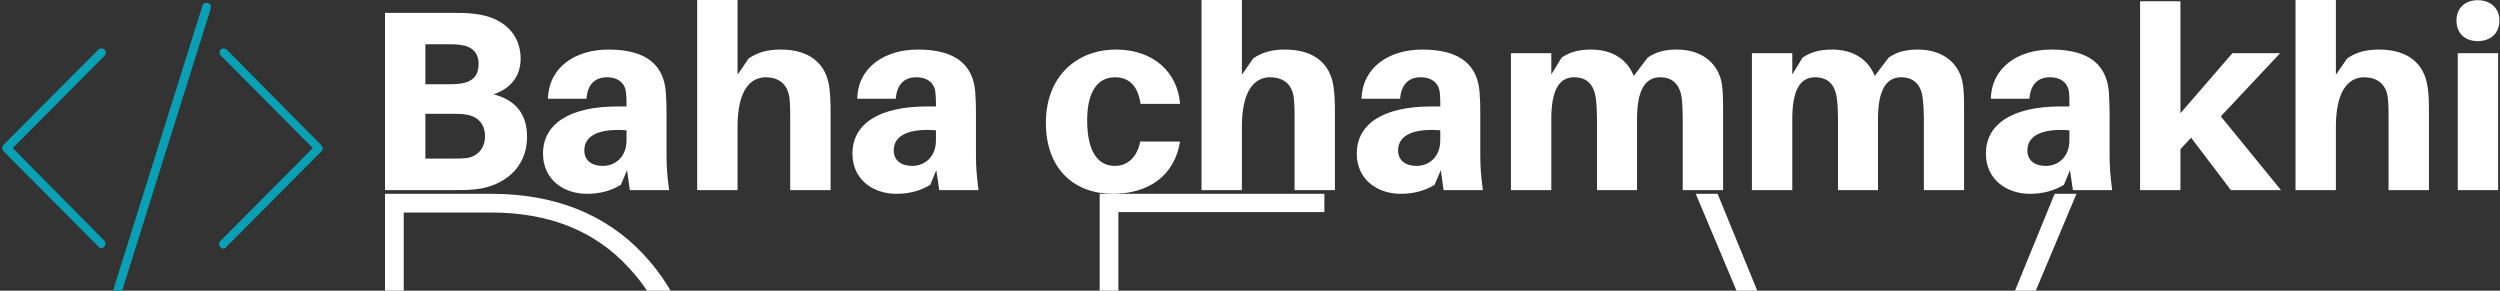 <svg data-v-423bf9ae="" xmlns="http://www.w3.org/2000/svg" viewBox="0 0 774 90" class="iconLeftSlogan"><rect x="0" y="0" width="774" height="90" fill="#333333" stroke="none"/><!----><!----><!----><g data-v-423bf9ae="" id="bfb20ccd-8f61-44a3-9ebd-4c6f473061e5" fill="#ffffff" transform="matrix(5.682,0,0,5.682,112.434,-18.295)"><path d="M7.11 8.36C8.08 8.02 8.58 7.35 8.58 6.41C8.58 5.12 7.69 4.17 6.12 3.98C5.63 3.92 5.38 3.92 4.87 3.92L1.19 3.92L1.19 13.58L4.86 13.58C5.43 13.58 5.75 13.58 6.23 13.52C7.53 13.36 8.93 12.47 8.93 10.68C8.93 9.46 8.34 8.68 7.11 8.36ZM3.39 5.63L4.66 5.63C4.89 5.63 5.14 5.64 5.33 5.67C5.91 5.75 6.29 6.06 6.29 6.71C6.29 7.35 5.95 7.67 5.35 7.77C5.15 7.80 4.93 7.81 4.70 7.81L3.39 7.81ZM5.56 11.84C5.38 11.86 5.15 11.86 4.93 11.86L3.39 11.86L3.39 9.42L4.84 9.42C5.07 9.42 5.29 9.42 5.52 9.45C6.13 9.51 6.64 9.87 6.64 10.65C6.64 11.38 6.13 11.80 5.56 11.84ZM14.53 13.58L16.67 13.58C16.56 12.75 16.53 12.25 16.53 11.69L16.53 9.42C16.53 8.99 16.52 8.57 16.49 8.22C16.38 6.89 15.58 5.92 13.37 5.92C11.55 5.92 10.11 6.89 10.07 8.60L12.17 8.60C12.22 7.85 12.60 7.43 13.29 7.43C13.94 7.43 14.28 7.80 14.32 8.25C14.35 8.50 14.35 8.69 14.35 8.89L14.35 9.02L13.87 9.02C11.24 9.02 9.80 9.97 9.80 11.59C9.80 13.01 10.93 13.78 12.19 13.78C12.88 13.78 13.51 13.62 14.04 13.29L14.38 12.49ZM13.06 12.26C12.46 12.26 12.05 11.97 12.05 11.41C12.05 10.54 12.99 10.21 14.35 10.32L14.35 10.86C14.35 11.79 13.72 12.26 13.06 12.26ZM25.40 7.98C25.23 6.68 24.32 5.92 22.75 5.92C22.05 5.92 21.52 6.06 21.01 6.40L20.40 7.29L20.40 3.22L18.20 3.22L18.20 13.58L20.40 13.58L20.40 10.12C20.40 8.22 21.04 7.45 21.91 7.43C22.76 7.43 23.18 7.91 23.24 8.67C23.27 9.04 23.27 9.42 23.27 9.70L23.27 13.58L25.47 13.58L25.47 9.37C25.47 8.76 25.45 8.36 25.40 7.98ZM31.39 13.58L33.53 13.58C33.42 12.75 33.39 12.25 33.39 11.69L33.39 9.42C33.39 8.99 33.38 8.57 33.35 8.22C33.24 6.89 32.44 5.92 30.23 5.92C28.41 5.92 26.96 6.89 26.92 8.60L29.02 8.60C29.08 7.85 29.46 7.43 30.14 7.43C30.80 7.43 31.14 7.80 31.18 8.25C31.21 8.50 31.21 8.69 31.21 8.89L31.21 9.02L30.73 9.02C28.10 9.02 26.66 9.97 26.66 11.59C26.66 13.01 27.79 13.78 29.05 13.78C29.74 13.78 30.37 13.62 30.90 13.29L31.23 12.49ZM29.92 12.26C29.32 12.26 28.91 11.97 28.91 11.41C28.91 10.54 29.85 10.21 31.21 10.32L31.21 10.86C31.21 11.79 30.58 12.26 29.92 12.26ZM41.02 5.92C38.91 5.92 37.20 7.35 37.20 9.91C37.20 12.45 38.77 13.78 40.84 13.78C42.78 13.78 44.21 12.81 44.51 10.93L42.34 10.93C42.17 11.80 41.64 12.26 40.96 12.26C40.05 12.26 39.45 11.51 39.45 9.77C39.45 8.19 40.04 7.43 40.96 7.43C41.69 7.43 42.21 7.85 42.36 8.88L44.51 8.88C44.39 7.21 43.11 5.92 41.02 5.92ZM52.88 7.98C52.71 6.68 51.80 5.92 50.23 5.92C49.53 5.92 49 6.06 48.50 6.40L47.88 7.29L47.88 3.22L45.68 3.22L45.68 13.58L47.88 13.58L47.88 10.12C47.88 8.22 48.52 7.45 49.39 7.43C50.25 7.43 50.67 7.91 50.72 8.67C50.75 9.04 50.75 9.42 50.75 9.70L50.75 13.58L52.95 13.58L52.95 9.37C52.95 8.76 52.93 8.36 52.88 7.98ZM58.87 13.58L61.01 13.58C60.90 12.75 60.87 12.25 60.87 11.69L60.87 9.42C60.87 8.99 60.86 8.57 60.83 8.22C60.72 6.89 59.92 5.92 57.71 5.92C55.89 5.92 54.45 6.89 54.40 8.60L56.50 8.60C56.56 7.85 56.94 7.43 57.62 7.43C58.28 7.43 58.62 7.80 58.66 8.25C58.69 8.50 58.69 8.69 58.69 8.89L58.69 9.02L58.21 9.02C55.58 9.02 54.14 9.97 54.14 11.59C54.14 13.01 55.27 13.78 56.53 13.78C57.22 13.78 57.85 13.62 58.38 13.29L58.72 12.49ZM57.40 12.26C56.80 12.26 56.39 11.97 56.39 11.41C56.39 10.54 57.33 10.21 58.69 10.32L58.69 10.86C58.69 11.79 58.06 12.26 57.40 12.26ZM74.03 7.78C73.86 6.76 73.04 5.92 71.58 5.92C70.91 5.92 70.42 6.06 69.99 6.36L69.23 7.36C68.92 6.54 68.15 5.92 66.91 5.92C66.22 5.92 65.74 6.06 65.30 6.36L64.74 7.28L64.74 6.12L62.54 6.12L62.54 13.58L64.74 13.58L64.74 9.70C64.74 8.18 65.14 7.43 65.98 7.43C66.70 7.43 67.07 7.85 67.17 8.60C67.21 8.97 67.23 9.38 67.23 9.73L67.23 13.58L69.41 13.58L69.41 9.70C69.41 8.18 69.83 7.43 70.67 7.43C71.37 7.43 71.76 7.85 71.85 8.60C71.89 8.97 71.90 9.38 71.90 9.73L71.90 13.58L74.10 13.58L74.10 9.17C74.10 8.57 74.09 8.16 74.03 7.78ZM87.16 7.78C87.00 6.76 86.17 5.92 84.71 5.92C84.04 5.92 83.55 6.06 83.12 6.36L82.36 7.36C82.05 6.54 81.28 5.92 80.04 5.92C79.35 5.92 78.88 6.06 78.43 6.36L77.87 7.28L77.87 6.12L75.67 6.12L75.67 13.58L77.87 13.58L77.87 9.70C77.87 8.18 78.27 7.43 79.11 7.43C79.83 7.43 80.21 7.85 80.30 8.60C80.35 8.97 80.36 9.38 80.36 9.73L80.36 13.58L82.54 13.58L82.54 9.70C82.54 8.18 82.96 7.43 83.80 7.43C84.50 7.43 84.90 7.85 84.98 8.60C85.02 8.97 85.04 9.38 85.04 9.73L85.04 13.58L87.23 13.58L87.23 9.17C87.23 8.57 87.22 8.16 87.16 7.78ZM93.16 13.58L95.30 13.58C95.19 12.75 95.16 12.25 95.16 11.69L95.16 9.42C95.16 8.99 95.14 8.57 95.12 8.22C95.00 6.89 94.21 5.92 91.99 5.92C90.17 5.92 88.73 6.89 88.69 8.60L90.79 8.60C90.85 7.85 91.22 7.43 91.91 7.43C92.57 7.43 92.90 7.80 92.95 8.25C92.97 8.50 92.97 8.69 92.97 8.89L92.97 9.02L92.50 9.02C89.87 9.02 88.42 9.97 88.42 11.59C88.42 13.01 89.56 13.78 90.82 13.78C91.50 13.78 92.13 13.62 92.67 13.29L93.00 12.49ZM91.69 12.26C91.08 12.26 90.68 11.97 90.68 11.41C90.68 10.54 91.62 10.21 92.97 10.32L92.97 10.86C92.97 11.79 92.34 12.26 91.69 12.26ZM99.60 10.72L101.77 13.58L104.50 13.58L101.22 9.56L104.45 6.12L101.85 6.12L99.02 9.39L99.02 3.29L96.82 3.29L96.82 13.58L99.02 13.58L99.02 11.35ZM112.49 7.98C112.32 6.68 111.41 5.92 109.84 5.92C109.14 5.92 108.61 6.06 108.11 6.40L107.49 7.29L107.49 3.22L105.29 3.22L105.29 13.58L107.49 13.58L107.49 10.12C107.49 8.22 108.14 7.45 109.00 7.43C109.86 7.43 110.28 7.91 110.33 8.67C110.36 9.04 110.36 9.42 110.36 9.70L110.36 13.58L112.56 13.58L112.56 9.37C112.56 8.76 112.55 8.36 112.49 7.98ZM115.22 3.23C114.52 3.23 114.06 3.67 114.06 4.34C114.06 5.03 114.52 5.46 115.22 5.46C115.92 5.46 116.40 5.03 116.40 4.34C116.40 3.67 115.92 3.23 115.22 3.23ZM116.33 13.58L116.33 6.12L114.13 6.12L114.13 13.58Z"></path></g><!----><g data-v-423bf9ae="" id="b22c58e7-bb08-4704-b940-0164e1396eee" transform="matrix(1.533,0,0,1.533,-27.33,-32.65)" stroke="none" fill="#07A0B4"><path d="M82.7 50.6L63.6 31.3c-.3-.3-.9-.3-1.2 0-.3.3-.3.9 0 1.2L81 51.2 62.3 70c-.3.3-.3.9 0 1.2.2.2.4.3.6.3.2 0 .5-.1.6-.3l19.2-19.3c.4-.4.4-.9 0-1.3zM38.9 31.3c-.3-.3-.9-.3-1.2 0L18.5 50.6c-.3.3-.3.9 0 1.2l19.2 19.3c.2.2.4.3.6.3.2 0 .4-.1.6-.3.3-.3.3-.9 0-1.2L20.4 51.2 39 32.5c.3-.3.3-.9-.1-1.2zM59.8 21.9c-.5-.1-1 .1-1.1.6l-17.9 57c-.1.5.1 1 .6 1.1h.3c.4 0 .7-.2.8-.6l17.9-57c.1-.5-.1-1-.6-1.1z"></path></g><!----><g data-v-423bf9ae="" id="b3da5808-1522-47dc-b2ae-c3f42e906566" fill="#ffffff" transform="matrix(13.803,0,0,13.803,101.804,21.352)"><path d="M1.26 2.80L1.26 12.60L3.64 12.60C5.06 12.60 6.20 12.15 7.05 11.25C7.90 10.35 8.33 9.17 8.33 7.70C8.33 6.23 7.90 5.05 7.05 4.15C6.20 3.25 5.06 2.80 3.64 2.80ZM1.68 3.22L3.64 3.22C4.94 3.22 5.97 3.63 6.73 4.46C7.50 5.28 7.88 6.37 7.88 7.70C7.88 9.09 7.50 10.18 6.75 10.98C5.99 11.78 4.96 12.18 3.64 12.18L1.68 12.18ZM17.71 7.48L22.05 7.48L22.05 7.08L17.71 7.08L17.71 3.21L22.33 3.21L22.33 2.80L17.29 2.80L17.29 12.60L22.33 12.60L22.33 12.19L17.71 12.19ZM34.93 12.03L31.15 2.80L30.66 2.80L34.93 12.95L39.20 2.80L38.71 2.80Z"></path></g></svg>